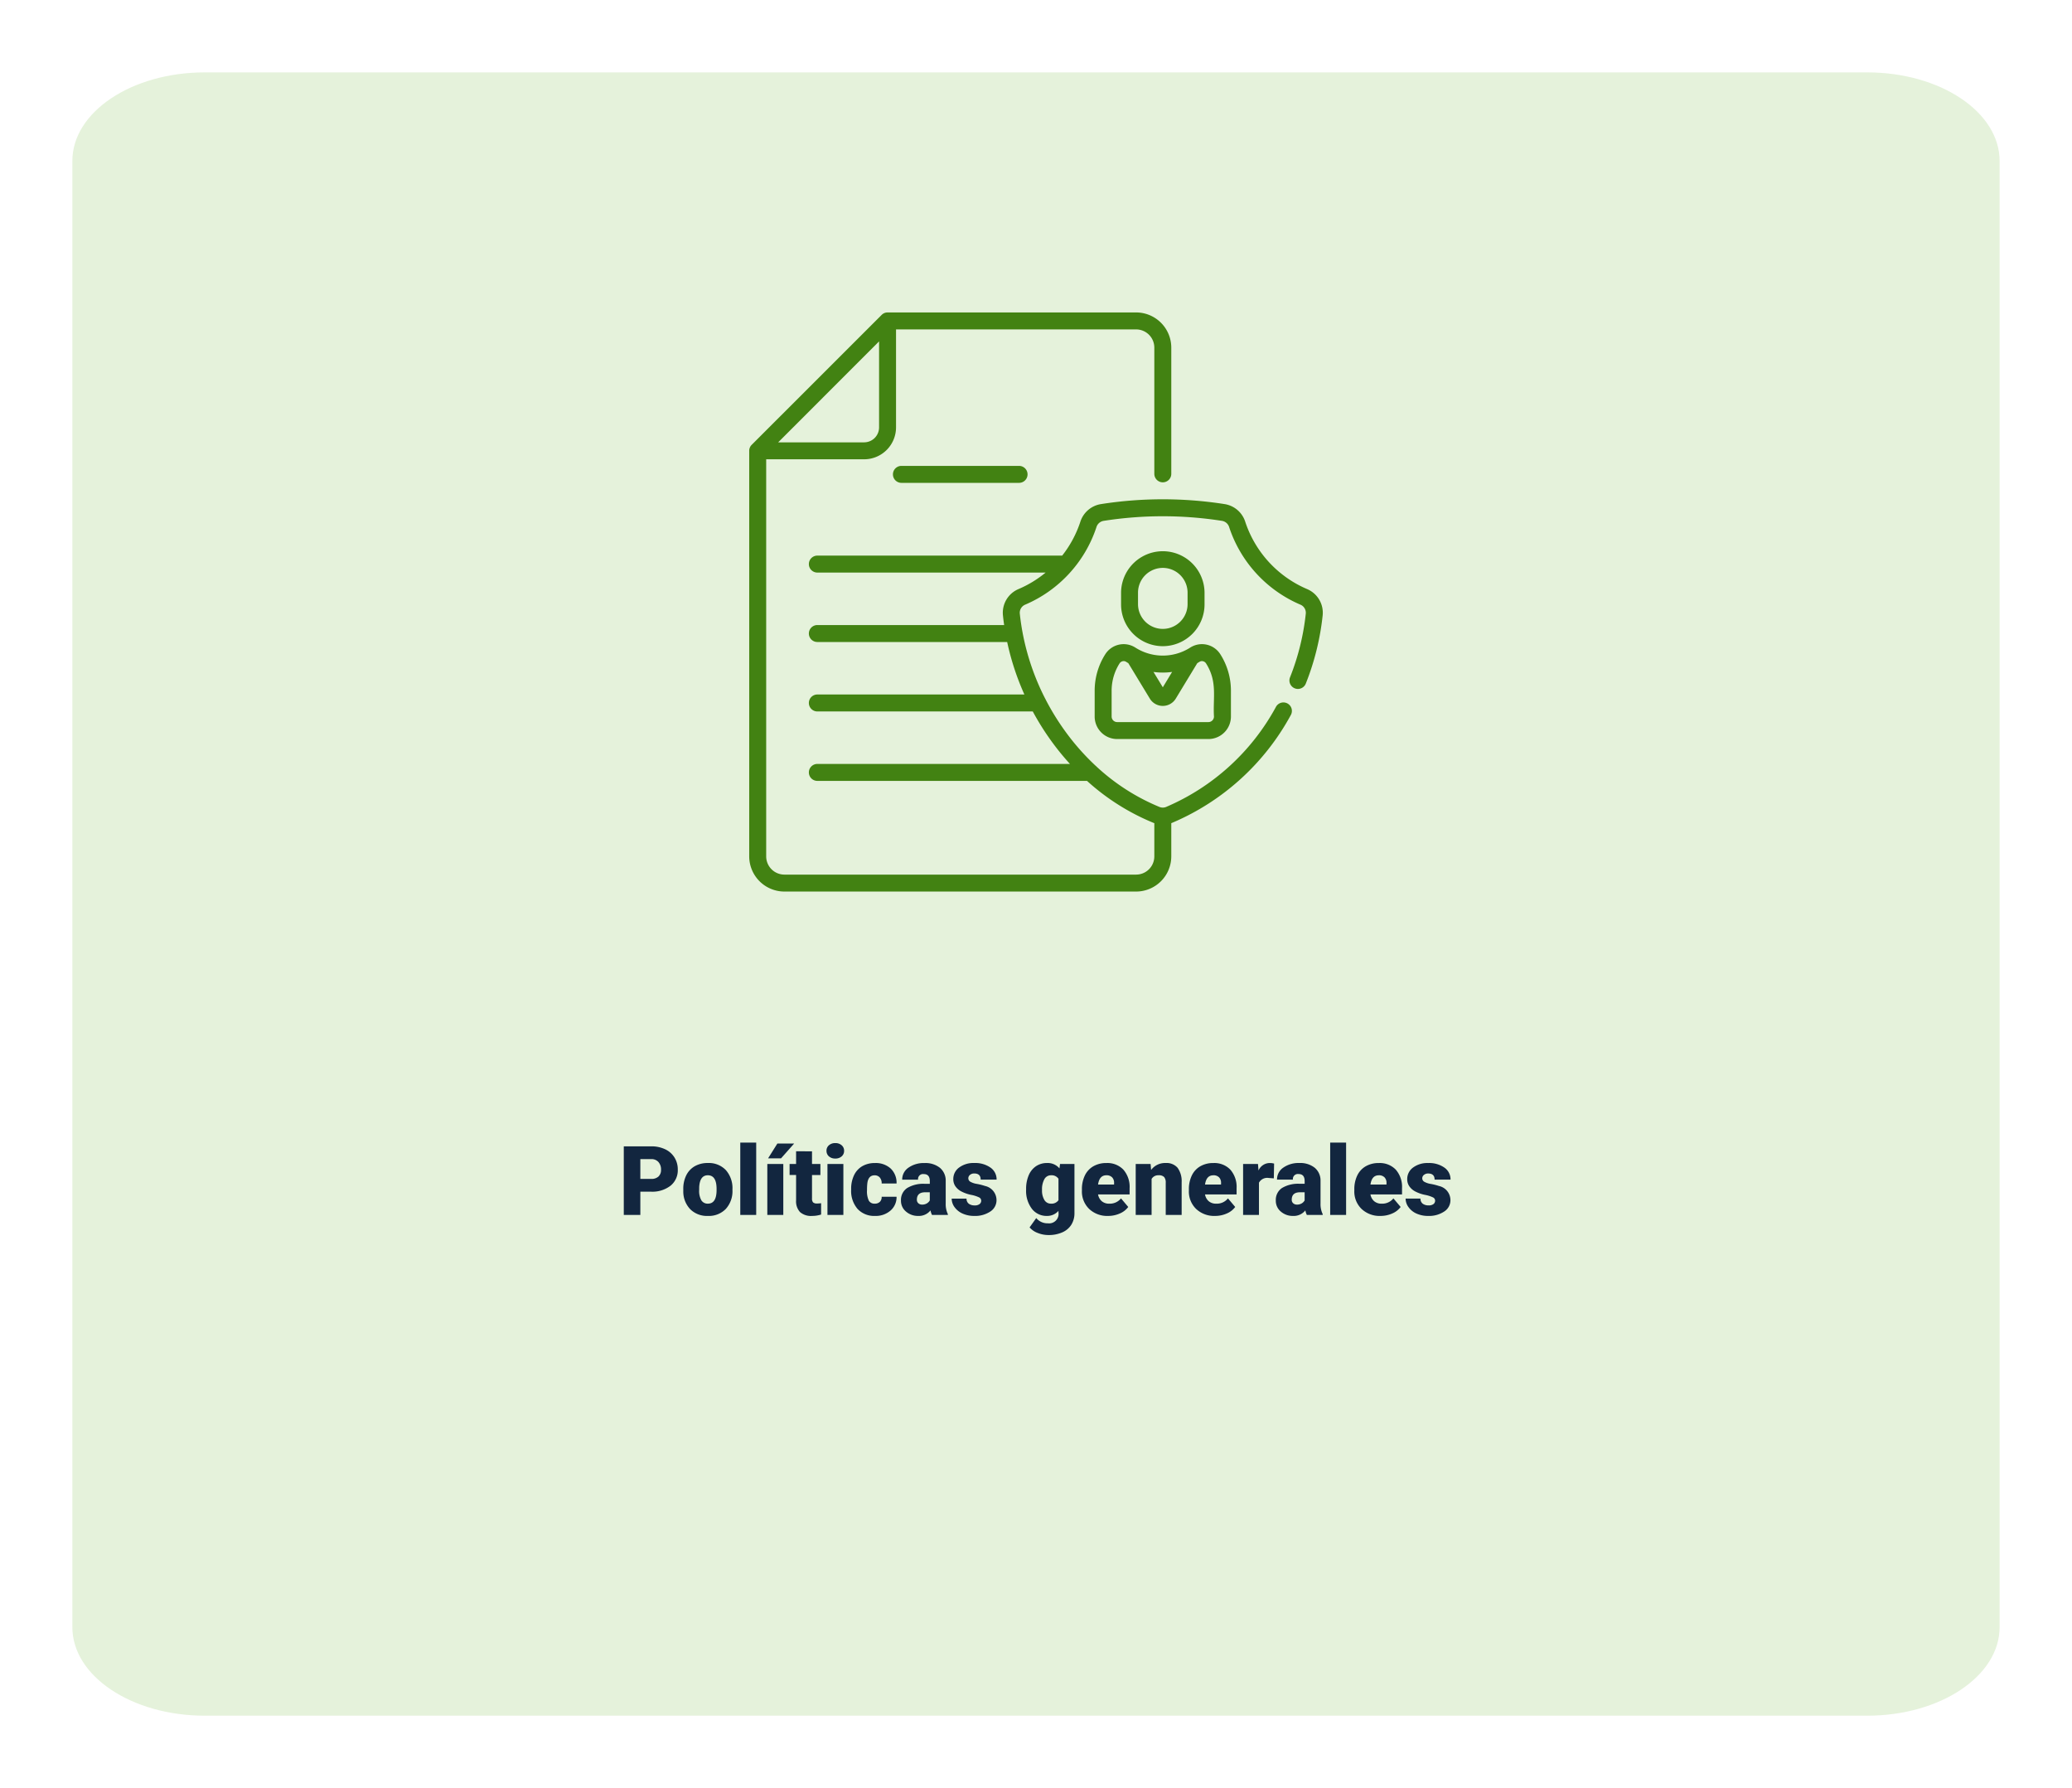 <svg xmlns="http://www.w3.org/2000/svg" xmlns:xlink="http://www.w3.org/1999/xlink" width="429.417" height="370.518" viewBox="0 0 429.417 370.518">
  <defs>
    <filter id="Trazado_191661" x="0" y="0" width="429.417" height="370.518" filterUnits="userSpaceOnUse">
      <feOffset dy="3" input="SourceAlpha"/>
      <feGaussianBlur stdDeviation="5" result="blur"/>
      <feFlood flood-opacity="0.161"/>
      <feComposite operator="in" in2="blur"/>
      <feComposite in="SourceGraphic"/>
    </filter>
  </defs>
  <g id="Grupo_145570" data-name="Grupo 145570" transform="translate(-165.583 -6553.8)">
    <g transform="matrix(1, 0, 0, 1, 165.58, 6553.8)" filter="url(#Trazado_191661)">
      <path id="Trazado_191661-2" data-name="Trazado 191661" d="M27.441,0H371.976c15.155,0,27.441,8.216,27.441,18.351V322.166c0,10.135-12.286,18.351-27.441,18.351H27.441C12.286,340.518,0,332.3,0,322.166V18.351C0,8.216,12.286,0,27.441,0Z" transform="translate(15 12)" fill="#e5f2db"/>
    </g>
    <path id="Trazado_210693" data-name="Trazado 210693" d="M-82-4.824V0H-85.43V-14.219h5.674a6.608,6.608,0,0,1,2.886.6,4.526,4.526,0,0,1,1.943,1.709,4.667,4.667,0,0,1,.688,2.515,4.114,4.114,0,0,1-1.489,3.325,6.179,6.179,0,0,1-4.087,1.245Zm0-2.646h2.246a2.118,2.118,0,0,0,1.519-.5,1.85,1.85,0,0,0,.522-1.406,2.287,2.287,0,0,0-.537-1.592,1.9,1.9,0,0,0-1.465-.605H-82Zm8.9,2.09A6.236,6.236,0,0,1-72.49-8.2a4.4,4.4,0,0,1,1.768-1.9,5.323,5.323,0,0,1,2.705-.664,4.858,4.858,0,0,1,3.74,1.47,5.64,5.64,0,0,1,1.367,4v.117a5.472,5.472,0,0,1-1.372,3.921A4.871,4.871,0,0,1-68,.2a4.927,4.927,0,0,1-3.623-1.353A5.29,5.29,0,0,1-73.1-4.824Zm3.291.205a3.932,3.932,0,0,0,.459,2.148A1.529,1.529,0,0,0-68-2.344q1.758,0,1.8-2.705v-.332q0-2.842-1.816-2.842-1.65,0-1.787,2.451ZM-57.988,0h-3.3V-15h3.3Zm5.615,0h-3.311V-10.566h3.311ZM-53.6-14.8h3.477l-2.715,3.066-2.686,0Zm7.178,1.611v2.627h1.738v2.285h-1.738v4.834a1.234,1.234,0,0,0,.215.83,1.152,1.152,0,0,0,.85.234,4.828,4.828,0,0,0,.82-.059V-.088A6.074,6.074,0,0,1-46.4.2a3.448,3.448,0,0,1-2.51-.8,3.282,3.282,0,0,1-.811-2.432V-8.281h-1.348v-2.285h1.348v-2.627ZM-39.922,0h-3.3V-10.566h3.3Zm-3.5-13.291a1.469,1.469,0,0,1,.508-1.152,1.916,1.916,0,0,1,1.318-.449,1.916,1.916,0,0,1,1.318.449,1.469,1.469,0,0,1,.508,1.152,1.469,1.469,0,0,1-.508,1.152,1.916,1.916,0,0,1-1.318.449,1.916,1.916,0,0,1-1.318-.449A1.469,1.469,0,0,1-43.418-13.291Zm9.99,10.947a1.464,1.464,0,0,0,1.074-.376,1.379,1.379,0,0,0,.371-1.05H-28.9A3.653,3.653,0,0,1-30.142-.918,4.631,4.631,0,0,1-33.35.2,4.689,4.689,0,0,1-36.982-1.25a5.7,5.7,0,0,1-1.328-4v-.137a6.436,6.436,0,0,1,.591-2.827,4.3,4.3,0,0,1,1.7-1.885,5.081,5.081,0,0,1,2.637-.659,4.573,4.573,0,0,1,3.271,1.143,4.053,4.053,0,0,1,1.211,3.1h-3.086a1.807,1.807,0,0,0-.4-1.26,1.382,1.382,0,0,0-1.074-.439q-1.279,0-1.494,1.631a11.507,11.507,0,0,0-.068,1.426,4.52,4.52,0,0,0,.381,2.207A1.319,1.319,0,0,0-33.428-2.344ZM-21.553,0a3.716,3.716,0,0,1-.312-.947A3.06,3.06,0,0,1-24.4.2a3.749,3.749,0,0,1-2.539-.9,2.875,2.875,0,0,1-1.045-2.271,2.955,2.955,0,0,1,1.27-2.6,6.468,6.468,0,0,1,3.691-.879h1.016v-.559q0-1.462-1.26-1.462a1.03,1.03,0,0,0-1.172,1.158h-3.291a2.95,2.95,0,0,1,1.3-2.487,5.479,5.479,0,0,1,3.325-.956,4.8,4.8,0,0,1,3.193.986,3.429,3.429,0,0,1,1.2,2.705v4.678a4.79,4.79,0,0,0,.449,2.227V0Zm-2.061-2.148a1.836,1.836,0,0,0,1.021-.264,1.653,1.653,0,0,0,.581-.6V-4.7h-.957q-1.719,0-1.719,1.543a.942.942,0,0,0,.3.728A1.1,1.1,0,0,0-23.613-2.148Zm12.256-.82a.76.76,0,0,0-.439-.674,6.685,6.685,0,0,0-1.67-.527A7.615,7.615,0,0,1-15.5-4.888a3.4,3.4,0,0,1-1.221-1.079,2.577,2.577,0,0,1-.42-1.455,2.92,2.92,0,0,1,1.2-2.4,4.948,4.948,0,0,1,3.145-.942,5.482,5.482,0,0,1,3.359.947,2.962,2.962,0,0,1,1.27,2.49h-3.3q0-1.27-1.338-1.27a1.326,1.326,0,0,0-.869.288.892.892,0,0,0-.352.718.819.819,0,0,0,.43.713,4.06,4.06,0,0,0,1.372.449,11.857,11.857,0,0,1,1.655.42A3.007,3.007,0,0,1-8.184-3.066,2.767,2.767,0,0,1-9.468-.713,5.632,5.632,0,0,1-12.793.2a5.747,5.747,0,0,1-2.422-.488,4.05,4.05,0,0,1-1.66-1.328,3.007,3.007,0,0,1-.6-1.768h3.076a1.272,1.272,0,0,0,.488,1.069,2.009,2.009,0,0,0,1.2.337,1.58,1.58,0,0,0,1.011-.273A.875.875,0,0,0-11.357-2.969Zm9.307-2.393a7.134,7.134,0,0,1,.527-2.832,4.245,4.245,0,0,1,1.514-1.9,3.99,3.99,0,0,1,2.295-.669A3.173,3.173,0,0,1,4.863-9.648l.117-.918H7.969V-.4a4.455,4.455,0,0,1-.649,2.427,4.167,4.167,0,0,1-1.88,1.582,6.91,6.91,0,0,1-2.852.552A5.961,5.961,0,0,1,.337,3.721,4.063,4.063,0,0,1-1.328,2.578L.049.645A3.018,3.018,0,0,0,2.471,1.729,1.96,1.96,0,0,0,4.658-.518V-.85A3.09,3.09,0,0,1,2.266.2,3.819,3.819,0,0,1-.859-1.284a6.13,6.13,0,0,1-1.191-3.96Zm3.3.205A3.759,3.759,0,0,0,1.738-3.1a1.541,1.541,0,0,0,1.367.757,1.748,1.748,0,0,0,1.553-.713V-7.5a1.7,1.7,0,0,0-1.533-.723,1.551,1.551,0,0,0-1.377.786A4.287,4.287,0,0,0,1.25-5.156ZM14.951.2a5.432,5.432,0,0,1-3.936-1.45,5.008,5.008,0,0,1-1.5-3.774V-5.3a6.489,6.489,0,0,1,.6-2.861,4.395,4.395,0,0,1,1.753-1.919,5.292,5.292,0,0,1,2.734-.679A4.574,4.574,0,0,1,18.115-9.38,5.43,5.43,0,0,1,19.4-5.527v1.279H12.861a2.372,2.372,0,0,0,.771,1.4,2.3,2.3,0,0,0,1.543.508,2.958,2.958,0,0,0,2.441-1.094l1.5,1.777A4.2,4.2,0,0,1,17.378-.308,5.891,5.891,0,0,1,14.951.2ZM14.58-8.223q-1.445,0-1.719,1.914h3.32v-.254a1.63,1.63,0,0,0-.4-1.226A1.593,1.593,0,0,0,14.58-8.223Zm9.17-2.344.107,1.24a3.583,3.583,0,0,1,3.018-1.436,3.015,3.015,0,0,1,2.466.986,4.7,4.7,0,0,1,.845,2.969V0h-3.3V-6.67a1.783,1.783,0,0,0-.322-1.177,1.491,1.491,0,0,0-1.172-.376,1.569,1.569,0,0,0-1.436.762V0H20.664V-10.566ZM37.119.2a5.432,5.432,0,0,1-3.936-1.45,5.008,5.008,0,0,1-1.5-3.774V-5.3a6.489,6.489,0,0,1,.6-2.861,4.395,4.395,0,0,1,1.753-1.919,5.292,5.292,0,0,1,2.734-.679A4.574,4.574,0,0,1,40.283-9.38a5.43,5.43,0,0,1,1.289,3.853v1.279H35.029a2.372,2.372,0,0,0,.771,1.4,2.3,2.3,0,0,0,1.543.508,2.958,2.958,0,0,0,2.441-1.094l1.5,1.777A4.2,4.2,0,0,1,39.546-.308,5.891,5.891,0,0,1,37.119.2Zm-.371-8.418q-1.445,0-1.719,1.914h3.32v-.254a1.63,1.63,0,0,0-.4-1.226A1.593,1.593,0,0,0,36.748-8.223Zm12.539.635L48.2-7.666a1.947,1.947,0,0,0-1.992.977V0H42.92V-10.566h3.086l.107,1.357a2.548,2.548,0,0,1,2.314-1.553,3.209,3.209,0,0,1,.918.117ZM56.133,0a3.716,3.716,0,0,1-.312-.947A3.06,3.06,0,0,1,53.281.2a3.749,3.749,0,0,1-2.539-.9A2.875,2.875,0,0,1,49.7-2.979a2.955,2.955,0,0,1,1.27-2.6,6.468,6.468,0,0,1,3.691-.879h1.016v-.559q0-1.462-1.26-1.462a1.03,1.03,0,0,0-1.172,1.158H49.951a2.95,2.95,0,0,1,1.3-2.487,5.479,5.479,0,0,1,3.325-.956,4.8,4.8,0,0,1,3.193.986,3.429,3.429,0,0,1,1.2,2.705v4.678a4.79,4.79,0,0,0,.449,2.227V0ZM54.072-2.148a1.836,1.836,0,0,0,1.021-.264,1.653,1.653,0,0,0,.581-.6V-4.7h-.957Q53-4.7,53-3.154a.942.942,0,0,0,.3.728A1.1,1.1,0,0,0,54.072-2.148ZM64.268,0h-3.3V-15h3.3Zm7.139.2a5.432,5.432,0,0,1-3.936-1.45,5.008,5.008,0,0,1-1.5-3.774V-5.3a6.489,6.489,0,0,1,.6-2.861,4.395,4.395,0,0,1,1.753-1.919,5.292,5.292,0,0,1,2.734-.679A4.574,4.574,0,0,1,74.57-9.38a5.43,5.43,0,0,1,1.289,3.853v1.279H69.316a2.372,2.372,0,0,0,.771,1.4,2.3,2.3,0,0,0,1.543.508,2.958,2.958,0,0,0,2.441-1.094l1.5,1.777A4.2,4.2,0,0,1,73.833-.308,5.891,5.891,0,0,1,71.406.2Zm-.371-8.418q-1.445,0-1.719,1.914h3.32v-.254a1.63,1.63,0,0,0-.4-1.226A1.593,1.593,0,0,0,71.035-8.223Zm11.68,5.254a.76.76,0,0,0-.439-.674,6.685,6.685,0,0,0-1.67-.527,7.615,7.615,0,0,1-2.031-.718,3.4,3.4,0,0,1-1.221-1.079,2.577,2.577,0,0,1-.42-1.455,2.92,2.92,0,0,1,1.2-2.4,4.948,4.948,0,0,1,3.145-.942,5.482,5.482,0,0,1,3.359.947,2.962,2.962,0,0,1,1.27,2.49h-3.3q0-1.27-1.338-1.27a1.326,1.326,0,0,0-.869.288.892.892,0,0,0-.352.718.819.819,0,0,0,.43.713,4.06,4.06,0,0,0,1.372.449,11.857,11.857,0,0,1,1.655.42,3.007,3.007,0,0,1,2.383,2.939A2.767,2.767,0,0,1,84.6-.713,5.631,5.631,0,0,1,81.279.2a5.747,5.747,0,0,1-2.422-.488A4.05,4.05,0,0,1,77.2-1.621a3.007,3.007,0,0,1-.6-1.768h3.076a1.272,1.272,0,0,0,.488,1.069,2.009,2.009,0,0,0,1.2.337,1.58,1.58,0,0,0,1.011-.273A.875.875,0,0,0,82.715-2.969Z" transform="translate(380.292 6805.558)" fill="#12263f"/>
    <g id="Grupo_142825" data-name="Grupo 142825" transform="translate(320.855 6618.544)">
      <path id="Trazado_203033" data-name="Trazado 203033" d="M131.26,135.66a1.758,1.758,0,0,0,0,3.516h24.382a1.758,1.758,0,0,0,0-3.516Z" transform="translate(-99.714 -103.865)" fill="#428212"/>
      <path id="Trazado_203034" data-name="Trazado 203034" d="M339.862,230.347a8.661,8.661,0,0,0,8.651-8.651v-2.506a8.651,8.651,0,0,0-17.3,0V221.7A8.661,8.661,0,0,0,339.862,230.347Zm-5.136-11.158a5.136,5.136,0,0,1,10.271,0V221.7a5.136,5.136,0,0,1-10.271,0Z" transform="translate(-254.147 -161.193)" fill="#428212"/>
      <path id="Trazado_203035" data-name="Trazado 203035" d="M310.067,295.366a14.068,14.068,0,0,0-2.191,7.553v5.34a4.671,4.671,0,0,0,4.666,4.666h18.909a4.671,4.671,0,0,0,4.666-4.666v-5.34a14.069,14.069,0,0,0-2.191-7.553h0a4.508,4.508,0,0,0-6.234-1.4,10.565,10.565,0,0,1-11.392,0A4.509,4.509,0,0,0,310.067,295.366Zm13.86,3.652L322,302.2l-1.931-3.18A14.142,14.142,0,0,0,323.927,299.018Zm-10.038-2.24c.356,0,.482.143.962.425l4.459,7.345a3.143,3.143,0,0,0,5.373,0l4.459-7.345c.454-.267.695-.51,1.176-.4a1.013,1.013,0,0,1,.64.449h0c2.417,3.807,1.4,7.1,1.643,11.009a1.151,1.151,0,0,1-1.15,1.15H312.542a1.151,1.151,0,0,1-1.15-1.15v-5.34a10.559,10.559,0,0,1,1.643-5.669A1.012,1.012,0,0,1,313.889,296.777Z" transform="translate(-236.281 -224.528)" fill="#428212"/>
      <path id="Trazado_203036" data-name="Trazado 203036" d="M118.016,57.318a22.984,22.984,0,0,1-12.808-13.94,5.358,5.358,0,0,0-4.251-3.66,82.811,82.811,0,0,0-25.674,0,5.359,5.359,0,0,0-4.251,3.66,22.947,22.947,0,0,1-3.762,7.009H16.527a1.758,1.758,0,1,0,0,3.516H63.837a22.977,22.977,0,0,1-5.612,3.415,5.322,5.322,0,0,0-3.232,5.475q.1.994.247,1.982H16.527a1.758,1.758,0,1,0,0,3.516H55.868a53.986,53.986,0,0,0,3.568,10.875H16.527a1.758,1.758,0,1,0,0,3.516H61.172a54.987,54.987,0,0,0,3.789,6.05,53.662,53.662,0,0,0,3.916,4.823H16.527a1.758,1.758,0,1,0,0,3.516H72.415a47.052,47.052,0,0,0,13.691,8.659c.086.035.172.067.258.1v6.883a3.78,3.78,0,0,1-3.776,3.776H9.7a3.78,3.78,0,0,1-3.776-3.776V30.43h20.3a6.618,6.618,0,0,0,6.61-6.61V3.516H82.588a3.78,3.78,0,0,1,3.776,3.776V33.444a1.758,1.758,0,0,0,3.516,0V7.292A7.3,7.3,0,0,0,82.588,0h-51.5a1.742,1.742,0,0,0-.273.019h0l-.039.006h0l-.082.016h0l-.037.009h0l-.08.022h0c-.04.012-.08.026-.119.041h0a1.756,1.756,0,0,0-.609.4L2.92,27.43a1.758,1.758,0,0,0-.514,1.3v83.98A7.3,7.3,0,0,0,9.7,120H82.588a7.3,7.3,0,0,0,7.291-7.291v-6.884q.128-.045.255-.1a50.35,50.35,0,0,0,24.5-22.267,1.758,1.758,0,1,0-3.068-1.716,46.826,46.826,0,0,1-22.761,20.728,1.83,1.83,0,0,1-1.373,0,43.636,43.636,0,0,1-13.02-8.338,1.773,1.773,0,0,0-.235-.217,49.266,49.266,0,0,1-6.367-7.243,51.439,51.439,0,0,1-3.946-6.418,1.755,1.755,0,0,0-.138-.267,50.522,50.522,0,0,1-4.671-13.671,1.751,1.751,0,0,0-.039-.212q-.334-1.83-.53-3.682A1.825,1.825,0,0,1,59.6,60.551,26.5,26.5,0,0,0,74.372,44.478a1.859,1.859,0,0,1,1.457-1.287,79.309,79.309,0,0,1,24.584,0,1.859,1.859,0,0,1,1.457,1.287,26.5,26.5,0,0,0,14.768,16.073,1.825,1.825,0,0,1,1.115,1.873,49.966,49.966,0,0,1-3.265,13.183,1.758,1.758,0,0,0,3.268,1.3,53.478,53.478,0,0,0,3.494-14.111A5.323,5.323,0,0,0,118.016,57.318Zm-91.792-30.4H8.407L29.319,6V23.82A3.1,3.1,0,0,1,26.224,26.915Z" transform="translate(-2.405 -0.001)" fill="#428212"/>
    </g>
  </g>
</svg>
